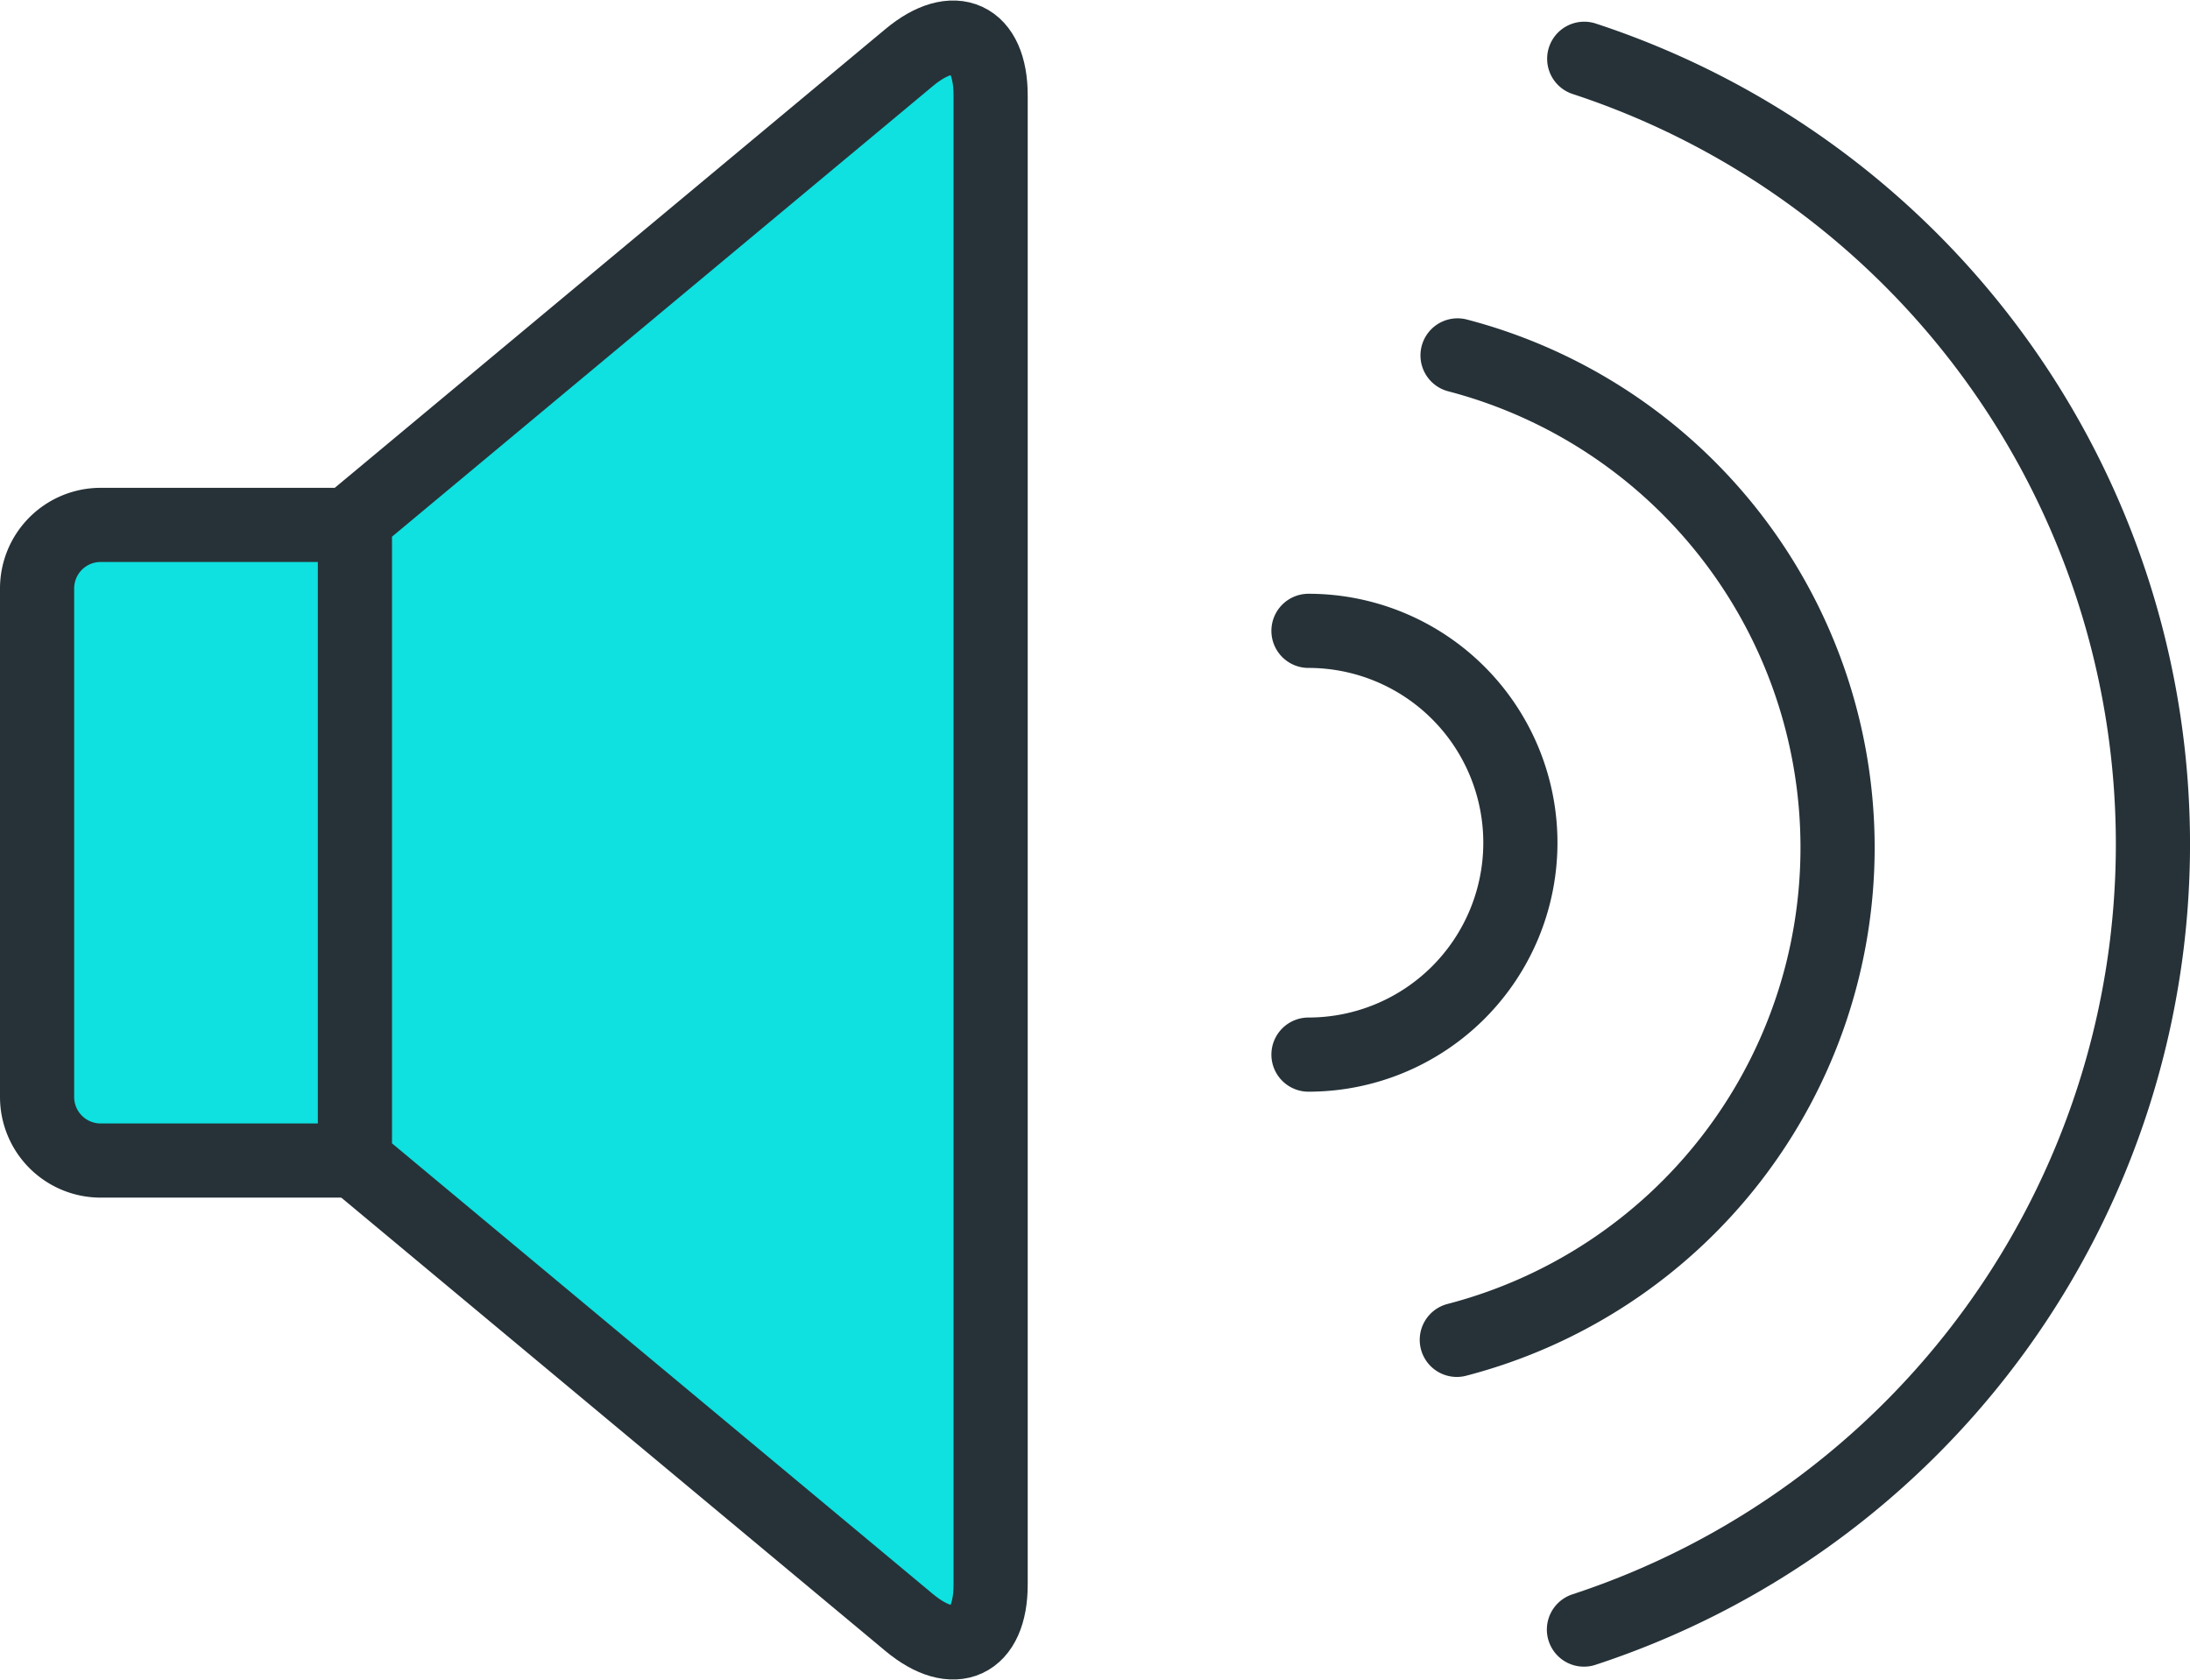 <svg xmlns="http://www.w3.org/2000/svg" width="103.351" height="79.292" viewBox="0 0 103.351 79.292">
  <g id="_3.Multimedia" data-name="3.Multimedia" transform="translate(-0.25 -0.226)">
    <g id="Multimedia-_Stroke_" data-name="Multimedia-(Stroke)" transform="translate(-498 -112)">
      <g id="_3-multimeda-sound-loud" data-name="3-multimeda-sound-loud" transform="translate(500 114)">
        <path id="Layer-1" d="M15,53H3a3,3,0,0,1-3-3V26H0a3,3,0,0,1,3-3H15" fill="#0fe0e0" stroke="#263238" stroke-linecap="round" stroke-linejoin="round" stroke-width="3.5" fill-rule="evenodd"/>
        <path id="Layer-2" d="M41.155.942C43.278-.828,45-.032,45,2.728V73.016c0,2.756-1.721,3.557-3.845,1.787L15,53.009V22.735Z" fill="#0fe0e0" stroke="#263238" stroke-linecap="round" stroke-linejoin="round" stroke-width="3.5" fill-rule="evenodd"/>
        <path id="Layer-3" d="M73,75.137A39.015,39.015,0,0,0,73.013,1" fill="none" stroke="#263238" stroke-linecap="round" stroke-linejoin="round" stroke-width="3.5" fill-rule="evenodd"/>
        <path id="Layer-4" d="M67,61.463A24.008,24.008,0,0,0,67.035,15" fill="none" stroke="#263238" stroke-linecap="round" stroke-linejoin="round" stroke-width="3.5" fill-rule="evenodd"/>
        <path id="Layer-5" d="M60,48h0a10,10,0,1,0,0-20" fill="none" stroke="#263238" stroke-linecap="round" stroke-linejoin="round" stroke-width="3.5" fill-rule="evenodd"/>
      </g>
    </g>
  </g>
</svg>
